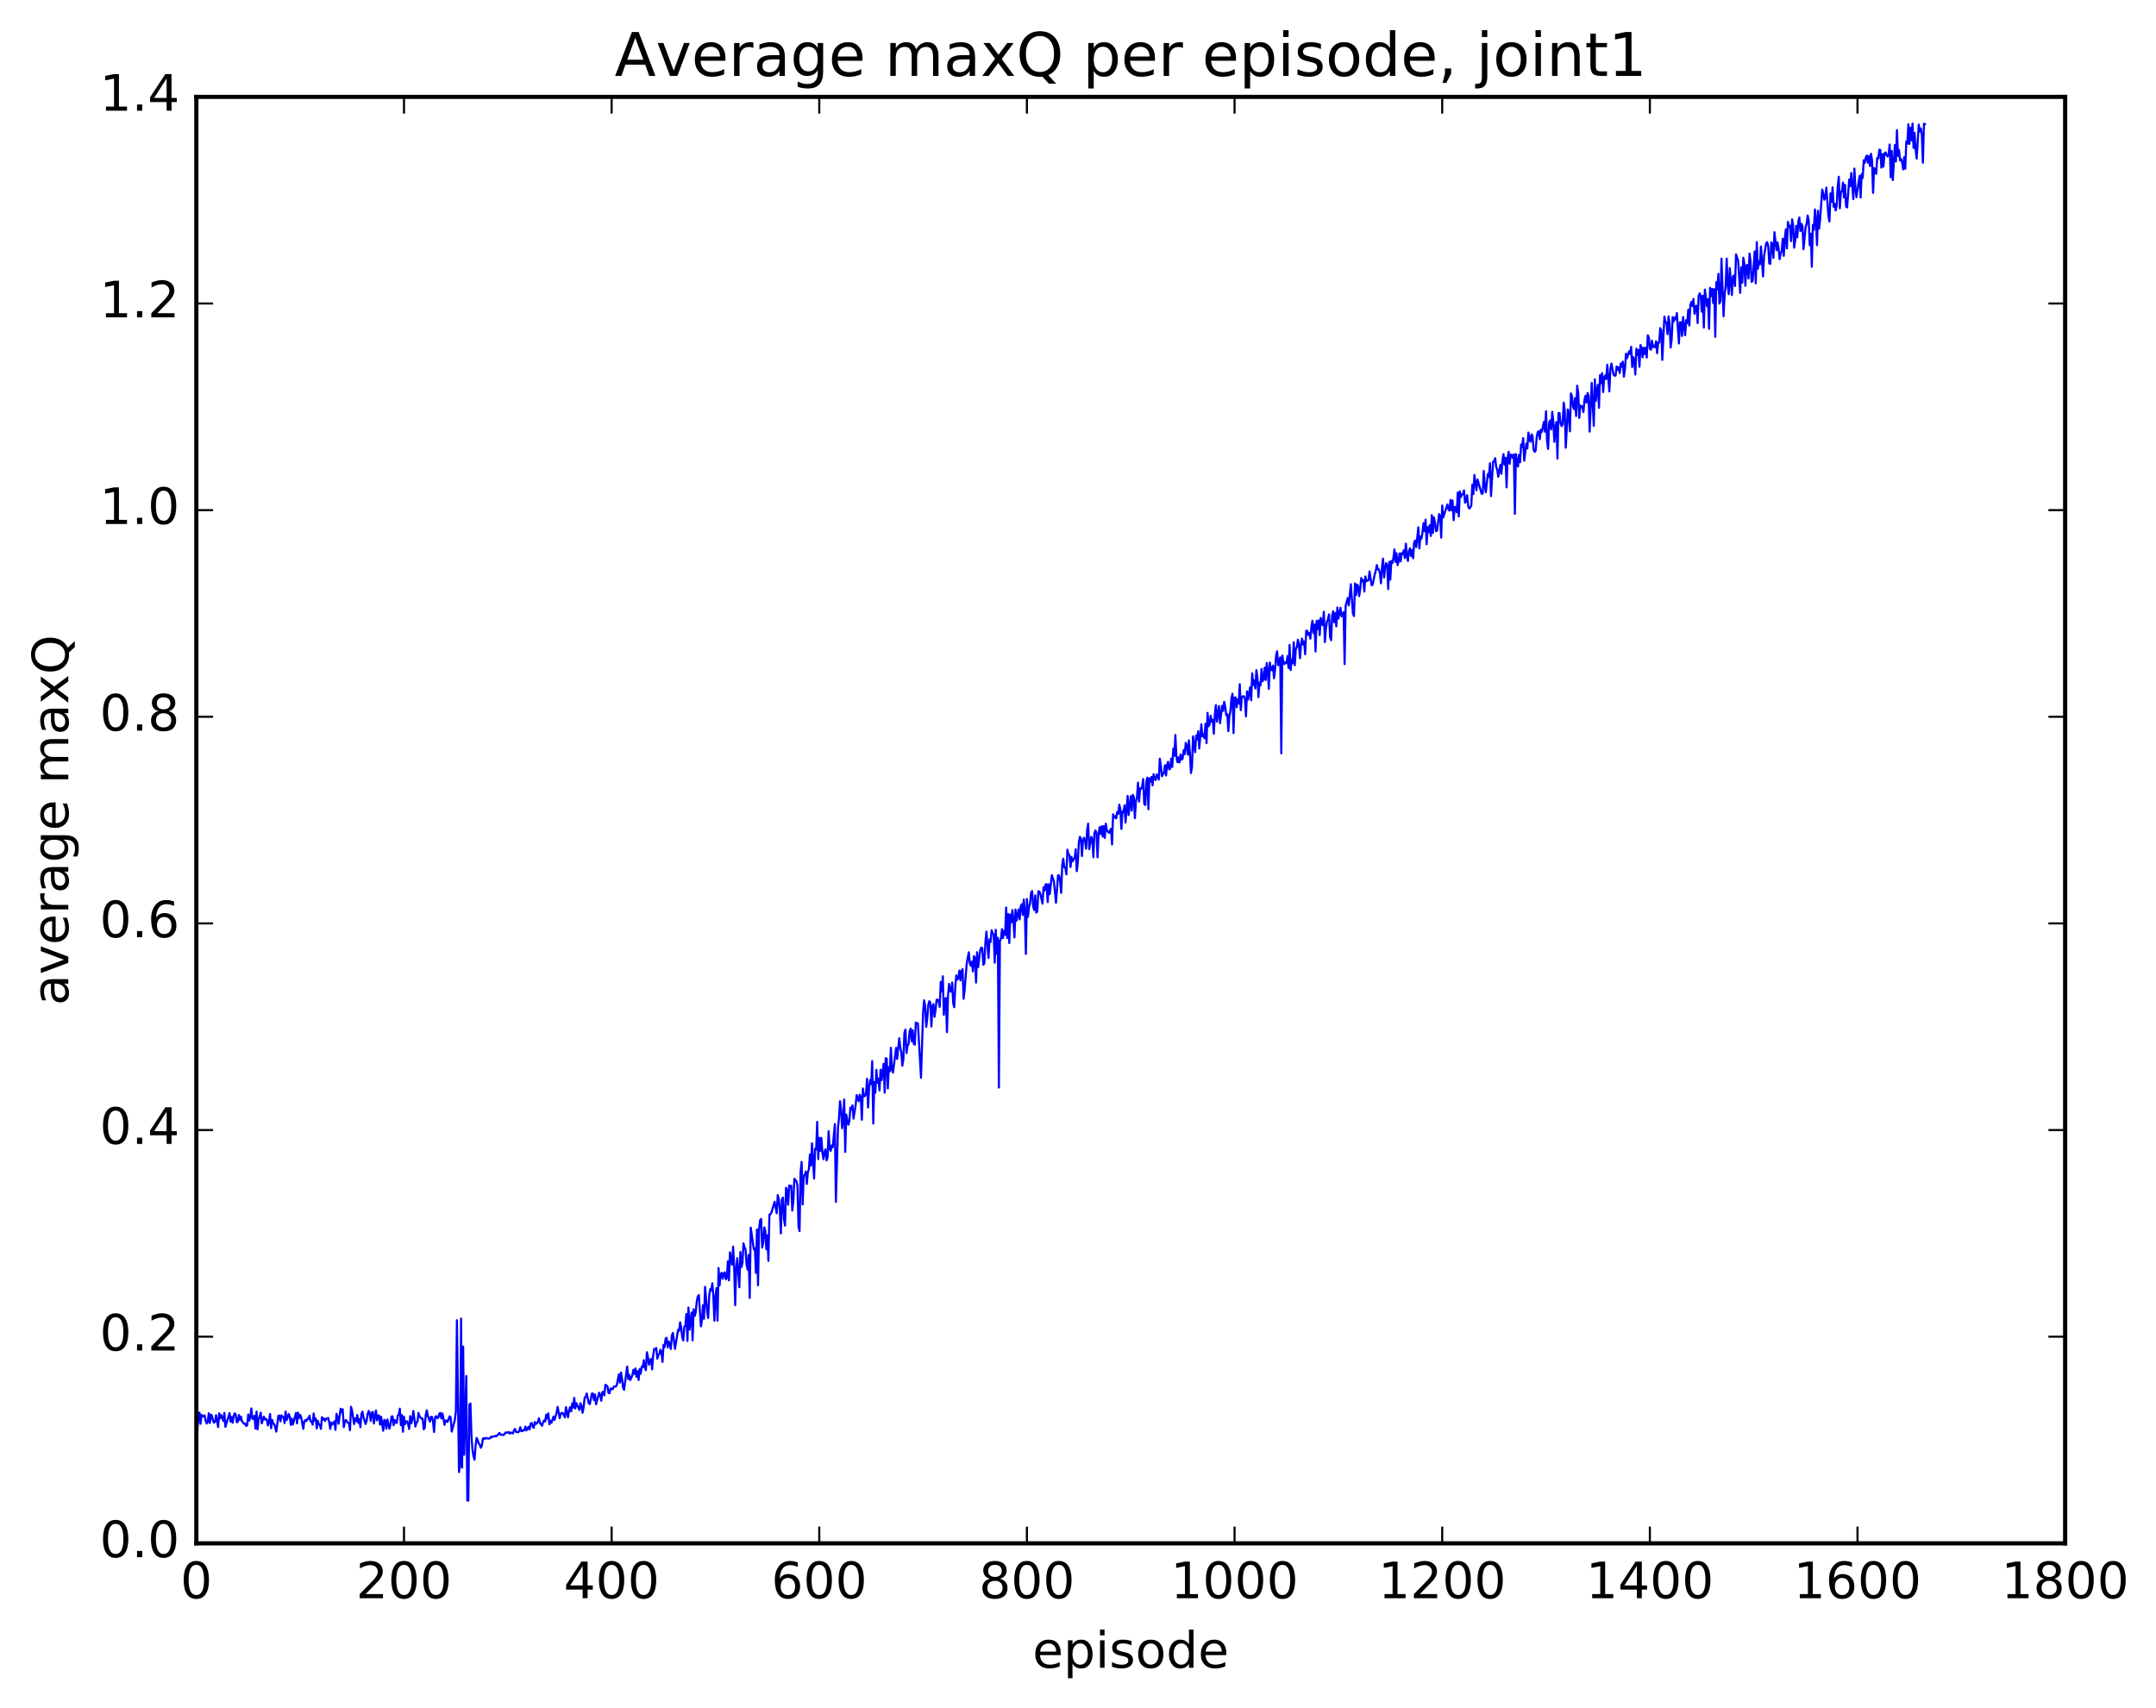 <?xml version="1.0" encoding="utf-8" standalone="no"?>
<!DOCTYPE svg PUBLIC "-//W3C//DTD SVG 1.1//EN"
  "http://www.w3.org/Graphics/SVG/1.1/DTD/svg11.dtd">
<!-- Created with matplotlib (http://matplotlib.org/) -->
<svg height="408pt" version="1.1" viewBox="0 0 515 408" width="515pt" xmlns="http://www.w3.org/2000/svg" xmlns:xlink="http://www.w3.org/1999/xlink">
 <defs>
  <style type="text/css">
*{stroke-linecap:butt;stroke-linejoin:round;stroke-miterlimit:100000;}
  </style>
 </defs>
 <g id="figure_1">
  <g id="patch_1">
   <path d="M 0 408.169 
L 515.768 408.169 
L 515.768 0 
L 0 0 
z
" style="fill:#ffffff;"/>
  </g>
  <g id="axes_1">
   <g id="patch_2">
    <path d="M 46.898 368.742 
L 493.298 368.742 
L 493.298 23.142 
L 46.898 23.142 
z
" style="fill:#ffffff;"/>
   </g>
   <g id="line2d_1">
    <path clip-path="url(#p6938fcf6ed)" d="M 47.145 341.759 
L 47.394 338.412 
L 47.642 337.496 
L 47.889 340.176 
L 48.138 338.025 
L 48.386 338.348 
L 48.633 338.44 
L 48.882 338.17 
L 49.13 339.473 
L 49.377 340.116 
L 49.626 339.68 
L 49.873 337.644 
L 50.121 339.998 
L 50.37 338.011 
L 50.617 338.221 
L 50.865 339.387 
L 51.114 339.926 
L 51.361 339.696 
L 51.609 338.126 
L 52.105 340.962 
L 52.353 337.693 
L 52.602 338.903 
L 52.849 338.116 
L 53.097 338.631 
L 53.346 339.521 
L 53.593 337.596 
L 53.842 340.908 
L 54.834 337.628 
L 55.081 339.667 
L 55.33 338.555 
L 55.578 339.926 
L 55.825 338.289 
L 56.074 337.676 
L 56.322 338.049 
L 56.569 339.814 
L 56.818 339.705 
L 57.066 338.084 
L 57.313 339.222 
L 57.562 338.45 
L 57.809 339.6 
L 58.306 340.186 
L 58.553 340.11 
L 58.801 340.695 
L 59.05 340.544 
L 59.297 337.968 
L 59.545 339.422 
L 59.794 338.49 
L 60.041 336.511 
L 60.289 338.981 
L 60.538 339.01 
L 60.785 338.281 
L 61.033 341.341 
L 61.282 337.242 
L 61.529 341.516 
L 61.778 339.017 
L 62.026 338.523 
L 62.273 337.521 
L 62.522 340.087 
L 63.017 338.462 
L 63.266 339.165 
L 63.514 338.997 
L 63.761 339.264 
L 64.01 340.57 
L 64.257 339.576 
L 64.505 337.849 
L 64.754 341.234 
L 65.001 339.253 
L 65.249 340.053 
L 65.498 340.317 
L 65.746 341.012 
L 65.993 342.048 
L 66.49 338.256 
L 66.737 338.204 
L 66.986 339.611 
L 67.234 338.185 
L 67.481 338.509 
L 67.73 338.579 
L 67.978 340.01 
L 68.225 337.233 
L 68.474 339.29 
L 68.969 337.839 
L 69.218 338.448 
L 69.466 340.458 
L 69.713 338.958 
L 69.962 340.338 
L 70.706 337.588 
L 70.954 340.078 
L 71.201 337.532 
L 71.45 338.808 
L 71.698 338.054 
L 71.945 338.625 
L 72.442 341.395 
L 72.689 339.607 
L 72.938 339.289 
L 73.186 339.557 
L 73.433 338.959 
L 73.681 339.02 
L 73.93 338.247 
L 74.177 339.601 
L 74.425 339.622 
L 74.674 340.388 
L 74.921 337.711 
L 75.169 339.434 
L 75.418 338.897 
L 75.665 341.299 
L 75.913 339.453 
L 76.162 340.277 
L 76.409 340.51 
L 76.657 341.404 
L 76.906 338.594 
L 77.153 339.206 
L 77.401 338.895 
L 77.65 339.517 
L 77.897 338.958 
L 78.145 338.957 
L 78.394 338.791 
L 78.641 339.833 
L 78.889 341.387 
L 79.138 339.868 
L 79.385 340.342 
L 79.633 340.052 
L 79.882 339.584 
L 80.129 341.633 
L 80.377 337.791 
L 80.626 338.545 
L 80.874 340.165 
L 81.37 336.581 
L 81.618 337.391 
L 81.865 336.707 
L 82.114 340.986 
L 82.362 339.827 
L 82.609 339.272 
L 83.106 339.94 
L 83.353 340.089 
L 83.602 341.7 
L 83.85 336.118 
L 84.097 337.076 
L 84.594 340.249 
L 84.841 338.926 
L 85.09 339.555 
L 85.338 338.083 
L 85.585 339.968 
L 85.834 339.053 
L 86.082 340.999 
L 86.329 337.856 
L 86.578 337.268 
L 86.826 338.646 
L 87.322 340.231 
L 87.57 339.514 
L 87.817 337.834 
L 88.066 337.104 
L 88.314 337.816 
L 88.561 339.494 
L 88.809 337.472 
L 89.058 337.36 
L 89.305 340.107 
L 89.802 337.006 
L 90.049 339.37 
L 90.297 338.189 
L 90.546 338.2 
L 90.793 340.38 
L 91.041 338.511 
L 91.537 341.837 
L 91.785 339.239 
L 92.034 339.449 
L 92.281 341.364 
L 92.529 339.147 
L 93.025 341.355 
L 93.273 340.312 
L 93.522 338.452 
L 93.769 338.401 
L 94.017 340.533 
L 94.266 339.276 
L 94.513 339.814 
L 94.761 340.012 
L 95.01 338.215 
L 95.257 337.953 
L 95.505 336.562 
L 95.754 340.513 
L 96.001 338.083 
L 96.249 342.084 
L 96.498 338.501 
L 96.746 340.291 
L 96.993 339.657 
L 97.242 339.569 
L 97.49 340.238 
L 97.737 341.42 
L 97.986 338.361 
L 98.234 340.075 
L 98.481 339.156 
L 98.73 337.111 
L 99.225 340.843 
L 99.474 339.868 
L 99.722 339.718 
L 99.969 337.592 
L 100.218 338.416 
L 100.713 338.978 
L 100.962 338.94 
L 101.21 341.504 
L 101.457 341.146 
L 101.706 338.04 
L 101.954 336.961 
L 102.201 338.326 
L 102.698 339.657 
L 102.945 338.491 
L 103.194 338.534 
L 103.442 339.774 
L 103.689 342.137 
L 103.938 338.569 
L 104.186 338.366 
L 104.433 338.823 
L 104.681 338.74 
L 104.93 337.786 
L 105.177 337.581 
L 105.425 338.91 
L 105.674 337.72 
L 105.921 338.81 
L 106.169 340.443 
L 106.418 339.463 
L 106.665 339.413 
L 106.913 339.738 
L 107.409 338.384 
L 107.657 338.716 
L 107.906 342.047 
L 108.65 339.235 
L 108.897 337.263 
L 109.145 315.438 
L 109.641 351.704 
L 109.889 349.989 
L 110.138 315.038 
L 110.385 350.665 
L 110.633 321.755 
L 110.882 347.586 
L 111.377 328.755 
L 111.626 358.496 
L 111.874 358.539 
L 112.121 335.619 
L 112.37 335.326 
L 112.618 343.164 
L 112.865 346.418 
L 113.114 347.996 
L 113.362 348.763 
L 113.609 345.302 
L 113.858 343.568 
L 114.106 344.085 
L 114.353 344.888 
L 114.602 345.197 
L 114.85 345.918 
L 115.097 345.42 
L 115.346 343.712 
L 115.594 343.619 
L 115.841 343.794 
L 116.09 343.543 
L 116.585 343.717 
L 117.082 343.643 
L 117.329 343.252 
L 117.578 343.352 
L 117.826 343.211 
L 118.073 343.214 
L 118.322 343.058 
L 118.57 343.161 
L 119.066 342.642 
L 119.314 342.373 
L 119.561 342.82 
L 120.058 342.762 
L 120.305 342.872 
L 120.802 342.22 
L 121.049 342.354 
L 121.546 342.151 
L 121.793 342.531 
L 122.041 342.275 
L 122.537 342.476 
L 122.785 341.704 
L 123.034 341.409 
L 123.281 342.127 
L 123.778 342.2 
L 124.025 341.932 
L 124.273 340.999 
L 124.522 341.923 
L 124.769 341.947 
L 125.017 341.66 
L 125.266 341.751 
L 125.513 340.835 
L 125.761 341.761 
L 126.257 340.909 
L 126.505 341.541 
L 126.754 340.157 
L 127.001 339.983 
L 127.249 340.792 
L 127.498 341.158 
L 127.746 339.756 
L 127.993 340.219 
L 128.242 340.101 
L 128.489 339.699 
L 128.738 338.861 
L 128.986 339.965 
L 129.482 340.663 
L 129.73 339.761 
L 129.977 339.377 
L 130.226 339.636 
L 130.474 338.016 
L 130.721 338.932 
L 130.97 337.68 
L 131.218 340.293 
L 131.465 339.469 
L 131.714 339.958 
L 132.209 338.46 
L 132.458 339.268 
L 132.953 337.559 
L 133.202 336.155 
L 133.697 338.844 
L 133.946 337.796 
L 134.194 337.565 
L 134.441 337.645 
L 134.938 338.656 
L 135.185 336.191 
L 135.681 338.645 
L 135.929 337.013 
L 136.178 336.208 
L 136.425 337.204 
L 136.673 335.324 
L 136.922 336.332 
L 137.169 333.987 
L 137.417 336.509 
L 137.666 335.248 
L 138.41 336.882 
L 138.657 335.277 
L 138.905 335.87 
L 139.154 337.544 
L 139.401 336.298 
L 139.649 333.968 
L 139.898 333.783 
L 140.145 332.934 
L 140.642 335.286 
L 140.889 335.47 
L 141.386 332.957 
L 141.633 332.948 
L 141.881 334.529 
L 142.13 333.186 
L 142.377 335.526 
L 143.121 332.753 
L 143.369 333.3 
L 143.618 334.673 
L 143.865 332.643 
L 144.113 332.54 
L 144.362 333.398 
L 144.609 330.849 
L 145.106 331.228 
L 145.353 332.824 
L 145.601 332.881 
L 145.85 331.729 
L 146.345 331.94 
L 146.594 331.338 
L 146.841 331.235 
L 147.089 331.321 
L 147.338 330.883 
L 147.833 328.376 
L 148.082 330.357 
L 148.329 327.901 
L 148.577 329.325 
L 148.826 331.508 
L 149.073 332.065 
L 149.817 326.502 
L 150.065 329.485 
L 150.314 328.487 
L 150.561 329.734 
L 151.058 328.557 
L 151.305 327.277 
L 151.554 328.27 
L 151.802 326.955 
L 152.049 328.987 
L 152.298 327.615 
L 152.546 329.726 
L 152.793 327.093 
L 153.042 328.211 
L 153.29 326.533 
L 153.537 326.652 
L 153.786 324.985 
L 154.034 326.758 
L 154.281 327.377 
L 154.53 323.084 
L 154.778 324.233 
L 155.025 326.068 
L 155.274 324.995 
L 155.522 324.663 
L 155.769 327.173 
L 156.018 323.917 
L 156.266 322.278 
L 156.513 322.436 
L 156.762 322.059 
L 157.01 324.622 
L 157.257 323.74 
L 157.506 323.486 
L 157.754 322.481 
L 158.001 323.05 
L 158.25 325.414 
L 158.498 321.323 
L 158.745 321.853 
L 158.994 319.814 
L 159.242 319.65 
L 159.489 321.935 
L 159.738 320.538 
L 159.986 321.123 
L 160.233 322.307 
L 160.482 319.122 
L 160.73 318.468 
L 161.226 322.282 
L 161.97 317.751 
L 162.218 317.981 
L 162.465 315.931 
L 162.714 317.205 
L 162.962 319.494 
L 163.209 320.284 
L 163.458 316.985 
L 163.706 316.803 
L 163.953 313.93 
L 164.202 320.391 
L 164.45 312.411 
L 164.697 317.673 
L 165.194 313.581 
L 165.441 320.244 
L 165.69 312.826 
L 165.938 314.429 
L 166.185 313.54 
L 166.434 310.966 
L 166.681 309.756 
L 166.929 309.428 
L 167.425 316.908 
L 167.673 315.448 
L 167.922 311.85 
L 168.169 315.095 
L 168.417 307.473 
L 168.913 313.383 
L 169.161 314.917 
L 169.41 309.569 
L 169.657 307.988 
L 169.905 308.281 
L 170.154 306.618 
L 170.401 309.762 
L 170.649 315.55 
L 170.898 309.868 
L 171.145 307.766 
L 171.393 315.53 
L 171.642 302.954 
L 171.889 307.102 
L 172.137 304.494 
L 172.386 304.109 
L 172.633 305.522 
L 172.881 304.282 
L 173.13 304 
L 173.377 305.668 
L 173.625 305.294 
L 173.874 301.343 
L 174.121 305.919 
L 174.369 299.213 
L 174.865 302.182 
L 175.113 297.851 
L 175.362 302.434 
L 175.609 311.842 
L 175.857 303.162 
L 176.106 300.621 
L 176.601 307.566 
L 176.85 299.132 
L 177.097 302.753 
L 177.345 301.793 
L 177.594 297.074 
L 177.841 298.028 
L 178.089 298.516 
L 178.338 302.181 
L 178.585 303.358 
L 178.833 299.822 
L 179.082 310.111 
L 179.329 293.31 
L 180.073 298.501 
L 180.321 298.239 
L 180.57 304.147 
L 180.817 293.748 
L 181.065 307.09 
L 181.314 293.771 
L 181.561 291.597 
L 181.81 291.226 
L 182.058 298.081 
L 182.305 296.875 
L 182.554 293.27 
L 182.802 294.014 
L 183.049 298.483 
L 183.298 295.157 
L 183.546 301.26 
L 183.793 290.201 
L 184.042 290.117 
L 184.29 289.618 
L 185.034 287.128 
L 185.53 289.875 
L 185.778 285.554 
L 186.025 286.508 
L 186.274 288.946 
L 186.522 294.693 
L 186.769 286.567 
L 187.018 286.13 
L 187.266 291.239 
L 187.513 292.84 
L 187.762 283.807 
L 188.01 284.46 
L 188.257 287.848 
L 188.506 283.228 
L 188.754 283.634 
L 189.001 283.304 
L 189.25 289.245 
L 189.498 287.151 
L 189.745 281.637 
L 190.242 282.232 
L 190.489 283.247 
L 190.738 293.062 
L 190.986 294.142 
L 191.233 280.056 
L 191.482 277.618 
L 191.73 287.761 
L 191.977 280.887 
L 192.226 280.755 
L 192.474 279.905 
L 192.721 282.871 
L 192.97 280.082 
L 193.218 279.384 
L 193.465 275.837 
L 193.714 278.487 
L 193.962 273.16 
L 194.458 281.565 
L 194.706 274.447 
L 194.953 274.653 
L 195.202 268.058 
L 195.45 276.942 
L 195.697 271.873 
L 195.946 274.966 
L 196.194 271.864 
L 196.441 275.294 
L 196.69 276.962 
L 196.938 275.339 
L 197.185 274.601 
L 197.434 277.252 
L 197.681 276.544 
L 197.929 270.268 
L 198.178 274.428 
L 198.425 274.975 
L 198.673 273.66 
L 198.922 274.104 
L 199.417 268.58 
L 199.666 287.156 
L 200.161 269.485 
L 200.41 267.182 
L 200.657 263.115 
L 200.905 265.008 
L 201.154 269.572 
L 201.401 267.106 
L 201.649 262.7 
L 201.898 275.221 
L 202.145 266.309 
L 202.642 268.73 
L 202.889 267.855 
L 203.137 264.634 
L 203.386 265.124 
L 203.633 264.087 
L 203.881 267.273 
L 204.377 264.143 
L 204.625 261.648 
L 205.121 263.104 
L 205.369 261.545 
L 205.618 262.169 
L 205.865 267.542 
L 206.113 260.068 
L 206.362 261.933 
L 206.609 261.87 
L 206.857 261.337 
L 207.106 257.744 
L 207.353 264.609 
L 207.601 259.937 
L 207.85 258.066 
L 208.097 259.017 
L 208.345 253.521 
L 208.594 268.451 
L 208.841 258.495 
L 209.089 261.085 
L 209.338 255.621 
L 209.585 258.696 
L 209.833 257.743 
L 210.082 260.525 
L 210.329 255.583 
L 210.577 258.094 
L 211.073 254.158 
L 211.321 261.069 
L 211.57 252.818 
L 211.817 252.964 
L 212.065 260.054 
L 212.314 254.984 
L 212.561 255.969 
L 212.81 250.342 
L 213.058 255.498 
L 213.305 256.277 
L 213.802 252.341 
L 214.049 250.362 
L 214.298 253.011 
L 214.793 248.057 
L 215.042 250.266 
L 215.29 251.401 
L 215.537 254.633 
L 215.786 253.076 
L 216.034 246.762 
L 216.281 245.999 
L 216.53 251.613 
L 216.778 249.867 
L 217.025 249.437 
L 217.274 246.493 
L 217.522 245.761 
L 217.769 248.781 
L 218.018 246.147 
L 218.266 249.366 
L 218.513 249.616 
L 218.762 244.313 
L 219.01 244.542 
L 219.257 244.503 
L 220.001 257.514 
L 220.498 241.87 
L 220.745 238.998 
L 220.994 240.366 
L 221.242 245.359 
L 221.489 243.384 
L 221.738 240.109 
L 221.986 239.213 
L 222.233 239.586 
L 222.482 245.27 
L 222.73 240.36 
L 222.977 239.914 
L 223.226 242.931 
L 223.474 241.311 
L 223.721 238.897 
L 223.97 238.825 
L 224.218 239.292 
L 224.465 240.577 
L 224.714 234.614 
L 224.962 236.886 
L 225.209 233.251 
L 225.458 242.459 
L 225.706 238.771 
L 225.953 238.453 
L 226.202 246.612 
L 226.45 237.859 
L 226.697 235.079 
L 226.946 236.862 
L 227.194 236.932 
L 227.441 234.755 
L 227.69 239.733 
L 227.938 240.647 
L 228.185 235.728 
L 228.434 233.048 
L 228.681 234.056 
L 228.929 233.666 
L 229.178 231.876 
L 229.425 234.251 
L 229.673 232.14 
L 229.922 231.533 
L 230.169 238.631 
L 230.417 236.517 
L 230.913 230.234 
L 231.41 227.52 
L 231.657 230.225 
L 231.905 230.734 
L 232.154 229.771 
L 232.401 232.088 
L 232.649 228.448 
L 232.898 228.857 
L 233.145 234.763 
L 233.393 227.509 
L 233.642 231.091 
L 234.137 227.085 
L 234.386 226.396 
L 234.633 226.502 
L 234.881 230.508 
L 235.13 230.166 
L 235.377 225.254 
L 235.625 222.575 
L 236.121 228.881 
L 236.369 224.437 
L 236.618 225.078 
L 236.865 222.257 
L 237.113 222.966 
L 237.362 223.309 
L 237.609 230.006 
L 237.857 222.156 
L 238.106 227.892 
L 238.353 224.06 
L 238.601 259.843 
L 238.85 224.713 
L 239.097 224.322 
L 239.345 222 
L 239.594 224.112 
L 239.841 222.404 
L 240.089 223.356 
L 240.338 216.841 
L 240.585 224.117 
L 240.833 218.381 
L 241.082 225.313 
L 241.329 218.512 
L 241.577 220.414 
L 241.826 217.446 
L 242.073 219.844 
L 242.321 223.982 
L 242.57 217.296 
L 242.817 219.973 
L 243.314 217.283 
L 243.561 219.669 
L 243.81 216.592 
L 244.058 216.026 
L 244.305 218.591 
L 244.554 214.926 
L 244.802 217.867 
L 245.049 227.91 
L 245.298 214.801 
L 245.546 219.059 
L 245.793 216.668 
L 246.042 215.925 
L 246.29 213.33 
L 246.537 212.884 
L 246.786 216.576 
L 247.034 217.423 
L 247.281 213.932 
L 247.53 218.053 
L 247.778 217.788 
L 248.025 212.954 
L 248.274 212.986 
L 248.522 213.653 
L 249.018 215.905 
L 249.266 211.99 
L 249.513 212.805 
L 249.762 211.318 
L 250.01 211.264 
L 250.257 215.536 
L 250.506 211.276 
L 250.754 213.645 
L 251.25 209.102 
L 251.745 210.56 
L 252.242 215.694 
L 252.738 209.103 
L 252.986 209.186 
L 253.233 210.606 
L 253.482 213.34 
L 253.73 206.741 
L 253.977 205.151 
L 254.226 207.165 
L 254.474 207.345 
L 254.721 208.923 
L 254.97 203.01 
L 255.218 204.191 
L 255.465 204.295 
L 255.714 207.15 
L 255.962 204.77 
L 256.209 205.807 
L 256.457 205.241 
L 256.705 204.997 
L 256.954 202.915 
L 257.202 208.14 
L 257.45 206.228 
L 257.697 201.353 
L 257.945 199.945 
L 258.193 200.284 
L 258.442 204.525 
L 258.69 200.801 
L 258.938 200.154 
L 259.185 200.841 
L 259.433 202.773 
L 259.682 198.357 
L 259.93 196.795 
L 260.178 202.892 
L 260.673 199.969 
L 260.921 200.518 
L 261.17 204.818 
L 261.418 199.068 
L 261.666 198.419 
L 261.913 198.943 
L 262.161 204.842 
L 262.409 199.437 
L 262.658 197.662 
L 262.906 199.258 
L 263.154 197.407 
L 263.401 199.871 
L 263.649 197.36 
L 263.897 200.221 
L 264.146 196.806 
L 264.394 198.391 
L 264.889 199.012 
L 265.385 198.014 
L 265.634 201.763 
L 265.882 194.551 
L 266.13 195.364 
L 266.377 195.009 
L 266.625 195.542 
L 266.873 193.978 
L 267.122 194.48 
L 267.37 192.26 
L 267.618 193.355 
L 267.865 198.053 
L 268.113 193.872 
L 268.361 194.08 
L 268.61 192.436 
L 268.858 196.542 
L 269.353 190.162 
L 269.601 194.741 
L 270.098 190.237 
L 270.346 193.664 
L 270.594 189.906 
L 270.841 190.434 
L 271.089 195.469 
L 271.337 191.417 
L 271.586 190.512 
L 271.834 186.998 
L 272.082 191.53 
L 272.329 188.358 
L 272.577 188.534 
L 272.825 187.907 
L 273.074 186.132 
L 273.322 192.07 
L 273.57 192.354 
L 273.817 186.739 
L 274.065 185.777 
L 274.313 193.35 
L 274.562 185.976 
L 274.81 186.762 
L 275.058 185.611 
L 275.305 187.659 
L 275.553 184.978 
L 275.801 186.03 
L 276.05 186.368 
L 276.298 185.024 
L 276.546 185.311 
L 276.793 186.264 
L 277.041 181.274 
L 277.289 182.956 
L 277.538 185.464 
L 278.034 184.557 
L 278.281 182.839 
L 278.529 185.282 
L 278.777 182.771 
L 279.026 182.01 
L 279.274 183.822 
L 279.522 183.655 
L 279.769 181.234 
L 280.017 183.24 
L 280.265 178.862 
L 280.514 180.598 
L 280.762 175.614 
L 281.01 180.688 
L 281.257 182.113 
L 281.505 180.976 
L 281.753 182.157 
L 282.002 180.257 
L 282.25 181.514 
L 282.498 181.244 
L 282.745 179.207 
L 282.993 180.196 
L 283.241 177.486 
L 283.49 178.142 
L 283.738 180.284 
L 283.986 176.902 
L 284.233 179.865 
L 284.481 184.708 
L 284.729 183.249 
L 284.978 175.929 
L 285.474 179.732 
L 285.721 175.757 
L 285.969 176.669 
L 286.217 174.714 
L 286.466 178.836 
L 286.962 173.057 
L 287.209 175.938 
L 287.457 175.432 
L 287.705 176.376 
L 287.954 172.934 
L 288.202 177.565 
L 288.45 170.324 
L 288.697 173.521 
L 288.945 173.067 
L 289.193 171.022 
L 289.442 172.393 
L 289.69 171.977 
L 289.938 175.328 
L 290.185 170.692 
L 290.433 168.463 
L 290.682 172.418 
L 291.178 168.704 
L 291.425 172.795 
L 291.921 168.629 
L 292.17 169.849 
L 292.418 167.681 
L 292.666 168.834 
L 292.913 170.889 
L 293.161 170.625 
L 293.409 174.675 
L 293.658 171.135 
L 293.906 169.882 
L 294.154 166.788 
L 294.401 165.754 
L 294.649 175.171 
L 294.897 166.658 
L 295.146 166.635 
L 295.394 168.986 
L 295.642 167.106 
L 295.889 168.104 
L 296.137 163.467 
L 296.385 169.664 
L 296.634 166.581 
L 296.882 166.341 
L 297.13 166.372 
L 297.377 167.013 
L 297.625 171.155 
L 297.873 165.183 
L 298.122 167.168 
L 298.618 164.216 
L 298.865 167.317 
L 299.113 160.874 
L 299.361 163.649 
L 299.61 162.549 
L 299.858 164.484 
L 300.106 160.12 
L 300.353 161.814 
L 300.601 166.558 
L 300.849 163.133 
L 301.098 163.756 
L 301.346 159.835 
L 301.594 162.773 
L 301.841 162.268 
L 302.089 159.519 
L 302.337 162.478 
L 302.586 158.409 
L 302.834 160.111 
L 303.082 164.592 
L 303.329 158.292 
L 303.577 159.964 
L 303.825 160.158 
L 304.074 159.053 
L 304.322 162.05 
L 304.57 160.067 
L 304.817 156.681 
L 305.065 155.606 
L 305.313 158.94 
L 305.81 157.074 
L 306.058 179.992 
L 306.305 156.63 
L 306.553 158.174 
L 306.801 158.682 
L 307.05 158.235 
L 307.298 158.445 
L 307.546 156.779 
L 307.793 159.617 
L 308.041 154.099 
L 308.289 160.103 
L 308.538 157.567 
L 308.786 158.478 
L 309.034 153.435 
L 309.281 158.939 
L 309.529 155.039 
L 309.777 154.613 
L 310.026 152.85 
L 310.274 153.961 
L 310.522 157.268 
L 310.769 154.042 
L 311.017 152.58 
L 311.265 153.978 
L 311.514 153.249 
L 311.762 156.326 
L 312.01 150.734 
L 312.257 150.697 
L 312.505 151.713 
L 312.753 151.21 
L 313.002 152.601 
L 313.25 149.811 
L 313.498 148.317 
L 313.745 151.26 
L 313.993 149.227 
L 314.241 155.656 
L 314.49 148.358 
L 314.738 150.279 
L 314.986 148.228 
L 315.233 151.744 
L 315.481 147.627 
L 315.729 148.987 
L 315.978 149.399 
L 316.226 146.16 
L 316.474 153.401 
L 316.721 150.167 
L 316.969 148.498 
L 317.217 147.936 
L 317.466 146.772 
L 317.714 152.234 
L 317.962 152.96 
L 318.209 147.053 
L 318.457 146.031 
L 318.705 148.682 
L 318.954 146.472 
L 319.202 149.659 
L 319.45 145.143 
L 319.697 147.818 
L 320.193 145.206 
L 320.442 147.266 
L 320.69 147.082 
L 320.938 146.224 
L 321.185 158.66 
L 321.433 144.719 
L 321.93 142.896 
L 322.178 144.66 
L 322.673 139.578 
L 323.17 146.576 
L 323.418 147.195 
L 323.666 139.401 
L 323.913 142.179 
L 324.161 139.691 
L 324.409 139.991 
L 324.658 142.428 
L 324.906 140.808 
L 325.154 138.115 
L 325.401 138.879 
L 325.649 138.584 
L 325.897 141.343 
L 326.146 137.722 
L 326.394 138.865 
L 326.889 138.64 
L 327.137 136.53 
L 327.634 139.845 
L 327.882 139.701 
L 328.377 137.239 
L 328.625 136.437 
L 328.873 135.014 
L 329.122 136.005 
L 329.37 136.044 
L 329.618 136.964 
L 329.865 139.37 
L 330.113 135.564 
L 330.361 133.469 
L 330.61 137.987 
L 330.858 135.573 
L 331.106 134.547 
L 331.353 135.117 
L 331.601 140.74 
L 331.849 134.234 
L 332.098 138.483 
L 332.346 134.041 
L 332.594 134.532 
L 332.841 133.303 
L 333.089 131.272 
L 333.337 134.276 
L 333.586 132.175 
L 333.834 135.013 
L 334.082 134.096 
L 334.329 132.226 
L 334.577 134.115 
L 334.825 132.154 
L 335.074 132.37 
L 335.322 131.472 
L 335.57 133.319 
L 335.817 129.893 
L 336.065 132.848 
L 336.313 134.021 
L 336.562 131.564 
L 336.81 130.993 
L 337.058 132.849 
L 337.305 131.425 
L 337.553 133.372 
L 337.801 129.605 
L 338.05 129.131 
L 338.298 130.718 
L 338.793 125.986 
L 339.041 131.031 
L 339.289 128.162 
L 339.538 128.718 
L 339.786 127.319 
L 340.034 124.999 
L 340.281 126.902 
L 340.529 124.151 
L 340.777 130.036 
L 341.026 125.959 
L 341.274 127.139 
L 341.522 125.479 
L 341.769 128.062 
L 342.017 123.068 
L 342.265 127.337 
L 342.514 123.598 
L 342.762 124.834 
L 343.01 126.908 
L 343.257 126.815 
L 343.753 122.835 
L 344.002 123.263 
L 344.25 128.466 
L 344.498 120.766 
L 344.745 123.633 
L 345.738 120.53 
L 345.986 121.66 
L 346.233 122.004 
L 346.481 119.437 
L 346.729 121.9 
L 346.978 119.577 
L 347.226 124.289 
L 347.474 121.14 
L 347.721 121.114 
L 347.969 122.39 
L 348.217 117.676 
L 348.466 123.398 
L 348.714 117.401 
L 348.962 118.761 
L 349.209 118.114 
L 349.457 118.114 
L 349.705 117.164 
L 349.954 120.107 
L 350.202 119.727 
L 350.45 118.315 
L 350.697 120.903 
L 350.945 121.5 
L 351.193 121.273 
L 351.442 120.837 
L 351.69 115.826 
L 351.938 118.037 
L 352.185 113.479 
L 352.682 117.145 
L 352.93 114.572 
L 353.921 117.989 
L 354.17 117.859 
L 354.418 112.522 
L 354.666 115.873 
L 354.913 117.598 
L 355.409 113.227 
L 355.658 113.963 
L 355.906 110.688 
L 356.154 118.533 
L 356.649 110.334 
L 356.897 110.231 
L 357.146 109.462 
L 357.394 111.613 
L 357.642 112.172 
L 357.889 113.919 
L 358.385 111.084 
L 358.634 113.199 
L 358.882 110.059 
L 359.13 108.504 
L 359.377 111.036 
L 359.625 109.373 
L 359.873 116.443 
L 360.122 109.522 
L 360.37 107.944 
L 360.618 110.796 
L 360.865 108.64 
L 361.113 108.698 
L 361.361 109.403 
L 361.61 108.59 
L 361.858 122.754 
L 362.106 108.495 
L 362.353 110.434 
L 362.601 111.477 
L 362.849 108.655 
L 363.098 110.457 
L 363.346 106.192 
L 363.594 106.81 
L 363.841 104.683 
L 364.089 110.084 
L 364.586 105.971 
L 364.834 107.158 
L 365.082 103.34 
L 365.329 104.976 
L 365.577 105.526 
L 365.825 103.783 
L 366.074 104.129 
L 366.322 107.438 
L 366.57 107.955 
L 366.817 107.642 
L 367.065 104.507 
L 367.313 103.213 
L 367.562 103.05 
L 367.81 104.947 
L 368.058 102.669 
L 368.305 103.186 
L 368.801 100.8 
L 369.05 103.147 
L 369.298 98.261 
L 369.546 105.359 
L 369.793 107.258 
L 370.041 100.969 
L 370.289 100.466 
L 370.538 102.586 
L 370.786 98.404 
L 371.034 100.713 
L 371.281 105.577 
L 371.529 101.98 
L 371.777 100.838 
L 372.026 109.569 
L 372.274 98.686 
L 372.522 98.685 
L 372.769 101.078 
L 373.017 101.813 
L 373.265 101.374 
L 373.514 96.185 
L 373.762 97.919 
L 374.01 106.974 
L 374.505 97.812 
L 374.753 98.756 
L 375.002 103.063 
L 375.25 93.995 
L 375.498 94.658 
L 375.745 97.152 
L 375.993 97.765 
L 376.241 95.115 
L 376.49 99.393 
L 376.738 92.159 
L 376.986 93.858 
L 377.233 99.854 
L 377.481 96.872 
L 377.729 97.305 
L 377.978 97.084 
L 378.226 98.483 
L 378.474 95.575 
L 378.721 94.587 
L 378.969 96.209 
L 379.217 93.893 
L 379.466 94.606 
L 379.714 103.117 
L 380.209 91.488 
L 380.705 101.728 
L 380.954 90.623 
L 381.202 95.81 
L 381.45 93.18 
L 381.697 91.943 
L 381.945 97.446 
L 382.193 89.641 
L 382.442 91.56 
L 382.69 89.154 
L 382.938 93.666 
L 383.185 90.235 
L 383.433 89.689 
L 383.682 90.561 
L 383.93 87.139 
L 384.425 93.522 
L 384.673 88.113 
L 384.921 86.85 
L 385.418 89.483 
L 385.666 89.772 
L 385.913 89.727 
L 386.161 87.556 
L 386.409 88.361 
L 386.658 87.746 
L 386.906 89.119 
L 387.154 86.832 
L 387.401 87.663 
L 387.649 86.409 
L 387.897 90.017 
L 388.146 88.28 
L 388.394 84.505 
L 388.642 85.589 
L 389.137 83.946 
L 389.385 84.567 
L 389.634 82.872 
L 389.882 87.699 
L 390.13 85.299 
L 390.377 86.02 
L 390.625 89.48 
L 390.873 83.303 
L 391.122 84.814 
L 391.37 83.6 
L 391.618 87.626 
L 391.865 82.445 
L 392.113 83.018 
L 392.361 85.36 
L 392.61 83.091 
L 392.858 84.604 
L 393.106 83.072 
L 393.353 85.443 
L 393.601 80.105 
L 393.849 80.604 
L 394.098 83.309 
L 394.346 83.563 
L 394.594 81.404 
L 394.841 82.961 
L 395.089 82.614 
L 395.337 82.953 
L 395.586 81.54 
L 395.834 84.385 
L 396.082 81.858 
L 396.329 81.839 
L 396.577 78.394 
L 396.825 78.848 
L 397.074 85.992 
L 397.57 75.654 
L 397.817 77.011 
L 398.065 77.015 
L 398.313 79.826 
L 398.562 75.602 
L 398.81 77.382 
L 399.058 83.039 
L 399.305 81.157 
L 399.553 75.761 
L 399.801 76.798 
L 400.05 75.885 
L 400.298 76.296 
L 400.546 74.796 
L 401.041 82.066 
L 401.289 76.99 
L 401.538 76.999 
L 401.786 80.263 
L 402.034 75.747 
L 402.529 80.109 
L 402.777 76.502 
L 403.026 77.214 
L 403.274 74.008 
L 403.522 77.793 
L 403.769 72.937 
L 404.017 72.134 
L 404.265 73.127 
L 404.514 71.419 
L 404.762 74.974 
L 405.01 73.188 
L 405.257 73.049 
L 405.505 77.183 
L 405.753 70.667 
L 406.002 70.093 
L 406.25 70.7 
L 406.498 74.467 
L 406.745 70.656 
L 406.993 78.267 
L 407.241 69.208 
L 407.738 73.145 
L 407.986 71.465 
L 408.233 78.573 
L 408.481 68.778 
L 408.729 70.733 
L 408.978 69.029 
L 409.226 72.396 
L 409.474 69.082 
L 409.721 80.478 
L 409.969 67.421 
L 410.217 69.156 
L 410.466 65.438 
L 410.714 72.534 
L 410.962 71.898 
L 411.209 61.79 
L 411.705 75.578 
L 411.954 70.474 
L 412.202 68.262 
L 412.45 61.772 
L 412.697 68.214 
L 412.945 70.281 
L 413.193 64.086 
L 413.69 70.495 
L 413.938 66.076 
L 414.185 65.816 
L 414.433 68.343 
L 414.682 60.764 
L 415.178 62.27 
L 415.673 69.975 
L 415.921 63.861 
L 416.17 67.535 
L 416.418 61.565 
L 416.666 62.887 
L 416.913 68.279 
L 417.161 63.389 
L 417.409 63.305 
L 417.658 66.541 
L 417.906 60.581 
L 418.154 62.407 
L 418.401 67.35 
L 418.649 67.102 
L 419.146 60.074 
L 419.394 67.693 
L 419.642 57.844 
L 419.889 64.203 
L 420.137 62.492 
L 420.385 63.155 
L 420.634 58.887 
L 421.13 66.047 
L 421.377 61.18 
L 421.873 58.166 
L 422.122 57.863 
L 422.37 58.761 
L 422.618 62.943 
L 422.865 63.041 
L 423.113 57.893 
L 423.361 58.502 
L 423.61 61.621 
L 423.858 55.47 
L 424.353 59.789 
L 424.601 57.942 
L 424.849 59.35 
L 425.098 61.922 
L 425.346 60.641 
L 425.594 59.952 
L 425.841 57.054 
L 426.089 61.12 
L 426.337 56.974 
L 426.586 54.785 
L 426.834 59.357 
L 427.082 53.022 
L 427.329 54.136 
L 427.577 53.928 
L 427.825 57.61 
L 428.074 52.417 
L 428.322 53.789 
L 428.57 59.177 
L 428.817 57.463 
L 429.065 53.976 
L 429.313 56.688 
L 429.562 52.877 
L 429.81 51.973 
L 430.058 55.211 
L 430.305 53.468 
L 430.553 54.051 
L 430.801 59.534 
L 431.298 54.296 
L 431.546 53.492 
L 431.793 51.488 
L 432.041 52.722 
L 432.289 58.572 
L 432.538 55.845 
L 432.786 63.735 
L 433.034 53.749 
L 433.281 54.925 
L 433.529 50.039 
L 433.777 52.532 
L 434.026 58.578 
L 434.274 50.355 
L 434.522 54.641 
L 434.769 52.497 
L 435.265 45.276 
L 435.514 46.181 
L 435.762 47.725 
L 436.01 47.224 
L 436.257 44.827 
L 436.753 51.627 
L 437.002 52.924 
L 437.25 46.205 
L 437.498 48.197 
L 437.745 44.757 
L 437.993 49.417 
L 438.241 48.657 
L 438.49 50.294 
L 438.738 48.979 
L 438.986 44.424 
L 439.233 42.226 
L 439.481 49.772 
L 439.729 45.861 
L 439.978 45.741 
L 440.226 43.611 
L 440.474 47.201 
L 440.721 44.158 
L 440.969 49.353 
L 441.217 49.561 
L 441.714 42.904 
L 441.962 44.472 
L 442.209 41.335 
L 442.705 47.589 
L 442.954 40.272 
L 443.202 44.917 
L 443.45 47.108 
L 443.945 43.605 
L 444.193 42.04 
L 444.442 47.206 
L 444.69 41.607 
L 444.938 42.522 
L 445.185 38.28 
L 445.433 38.931 
L 445.682 37.668 
L 445.93 37.154 
L 446.178 38.864 
L 446.425 37.34 
L 446.673 39.655 
L 446.921 36.749 
L 447.17 38.249 
L 447.418 46.09 
L 447.666 40.135 
L 447.913 40.528 
L 448.161 41.529 
L 448.409 37.72 
L 448.658 37.862 
L 448.906 35.764 
L 449.154 35.836 
L 449.401 40.052 
L 449.649 36.819 
L 449.897 39.815 
L 450.146 36.626 
L 450.394 36.395 
L 450.642 37.057 
L 450.889 37.386 
L 451.137 36.787 
L 451.385 34.514 
L 451.634 42.34 
L 451.882 36.07 
L 452.13 43.023 
L 452.625 34.645 
L 452.873 38.579 
L 453.122 31.105 
L 453.37 37.262 
L 453.618 35.83 
L 453.865 38.355 
L 454.113 37.966 
L 454.361 38.819 
L 454.61 40.465 
L 454.858 37.527 
L 455.106 40.313 
L 455.353 33.799 
L 455.601 34.364 
L 455.849 29.686 
L 456.098 34.369 
L 456.346 30.504 
L 456.594 33.519 
L 456.841 29.53 
L 457.089 35.345 
L 457.337 31.732 
L 457.586 35.798 
L 457.834 37.9 
L 458.329 29.771 
L 458.577 31.438 
L 458.825 30.699 
L 459.074 32.322 
L 459.322 38.87 
L 459.57 29.569 
L 459.817 29.669 
L 459.817 29.669 
" style="fill:none;stroke:#0000ff;stroke-linecap:square;stroke-width:0.5;"/>
   </g>
   <g id="patch_3">
    <path d="M 46.898 368.742 
L 493.298 368.742 
" style="fill:none;stroke:#000000;stroke-linecap:square;stroke-linejoin:miter;"/>
   </g>
   <g id="patch_4">
    <path d="M 46.898 23.142 
L 493.298 23.142 
" style="fill:none;stroke:#000000;stroke-linecap:square;stroke-linejoin:miter;"/>
   </g>
   <g id="patch_5">
    <path d="M 493.298 368.742 
L 493.298 23.142 
" style="fill:none;stroke:#000000;stroke-linecap:square;stroke-linejoin:miter;"/>
   </g>
   <g id="patch_6">
    <path d="M 46.898 368.742 
L 46.898 23.142 
" style="fill:none;stroke:#000000;stroke-linecap:square;stroke-linejoin:miter;"/>
   </g>
   <g id="matplotlib.axis_1">
    <g id="xtick_1">
     <g id="line2d_2">
      <defs>
       <path d="M 0 0 
L 0 -4 
" id="ma9ec39d096" style="stroke:#000000;stroke-width:0.5;"/>
      </defs>
      <g>
       <use style="stroke:#000000;stroke-width:0.5;" x="46.898" xlink:href="#ma9ec39d096" y="368.742"/>
      </g>
     </g>
     <g id="line2d_3">
      <defs>
       <path d="M 0 0 
L 0 4 
" id="m4f6675fa88" style="stroke:#000000;stroke-width:0.5;"/>
      </defs>
      <g>
       <use style="stroke:#000000;stroke-width:0.5;" x="46.898" xlink:href="#m4f6675fa88" y="23.142"/>
      </g>
     </g>
     <g id="text_1">
      <!-- 0 -->
      <defs>
       <path d="M 31.781 66.406 
Q 24.172 66.406 20.328 58.906 
Q 16.5 51.422 16.5 36.375 
Q 16.5 21.391 20.328 13.891 
Q 24.172 6.391 31.781 6.391 
Q 39.453 6.391 43.281 13.891 
Q 47.125 21.391 47.125 36.375 
Q 47.125 51.422 43.281 58.906 
Q 39.453 66.406 31.781 66.406 
M 31.781 74.219 
Q 44.047 74.219 50.516 64.516 
Q 56.984 54.828 56.984 36.375 
Q 56.984 17.969 50.516 8.266 
Q 44.047 -1.422 31.781 -1.422 
Q 19.531 -1.422 13.062 8.266 
Q 6.594 17.969 6.594 36.375 
Q 6.594 54.828 13.062 64.516 
Q 19.531 74.219 31.781 74.219 
" id="BitstreamVeraSans-Roman-30"/>
      </defs>
      <g transform="translate(43.08 381.86)scale(0.12 -0.12)">
       <use xlink:href="#BitstreamVeraSans-Roman-30"/>
      </g>
     </g>
    </g>
    <g id="xtick_2">
     <g id="line2d_4">
      <g>
       <use style="stroke:#000000;stroke-width:0.5;" x="96.498" xlink:href="#ma9ec39d096" y="368.742"/>
      </g>
     </g>
     <g id="line2d_5">
      <g>
       <use style="stroke:#000000;stroke-width:0.5;" x="96.498" xlink:href="#m4f6675fa88" y="23.142"/>
      </g>
     </g>
     <g id="text_2">
      <!-- 200 -->
      <defs>
       <path d="M 19.188 8.297 
L 53.609 8.297 
L 53.609 0 
L 7.328 0 
L 7.328 8.297 
Q 12.938 14.109 22.625 23.891 
Q 32.328 33.688 34.812 36.531 
Q 39.547 41.844 41.422 45.531 
Q 43.312 49.219 43.312 52.781 
Q 43.312 58.594 39.234 62.25 
Q 35.156 65.922 28.609 65.922 
Q 23.969 65.922 18.812 64.312 
Q 13.672 62.703 7.812 59.422 
L 7.812 69.391 
Q 13.766 71.781 18.938 73 
Q 24.125 74.219 28.422 74.219 
Q 39.75 74.219 46.484 68.547 
Q 53.219 62.891 53.219 53.422 
Q 53.219 48.922 51.531 44.891 
Q 49.859 40.875 45.406 35.406 
Q 44.188 33.984 37.641 27.219 
Q 31.109 20.453 19.188 8.297 
" id="BitstreamVeraSans-Roman-32"/>
      </defs>
      <g transform="translate(85.045 381.86)scale(0.12 -0.12)">
       <use xlink:href="#BitstreamVeraSans-Roman-32"/>
       <use x="63.623" xlink:href="#BitstreamVeraSans-Roman-30"/>
       <use x="127.246" xlink:href="#BitstreamVeraSans-Roman-30"/>
      </g>
     </g>
    </g>
    <g id="xtick_3">
     <g id="line2d_6">
      <g>
       <use style="stroke:#000000;stroke-width:0.5;" x="146.097" xlink:href="#ma9ec39d096" y="368.742"/>
      </g>
     </g>
     <g id="line2d_7">
      <g>
       <use style="stroke:#000000;stroke-width:0.5;" x="146.097" xlink:href="#m4f6675fa88" y="23.142"/>
      </g>
     </g>
     <g id="text_3">
      <!-- 400 -->
      <defs>
       <path d="M 37.797 64.312 
L 12.891 25.391 
L 37.797 25.391 
z
M 35.203 72.906 
L 47.609 72.906 
L 47.609 25.391 
L 58.016 25.391 
L 58.016 17.188 
L 47.609 17.188 
L 47.609 0 
L 37.797 0 
L 37.797 17.188 
L 4.891 17.188 
L 4.891 26.703 
z
" id="BitstreamVeraSans-Roman-34"/>
      </defs>
      <g transform="translate(134.645 381.86)scale(0.12 -0.12)">
       <use xlink:href="#BitstreamVeraSans-Roman-34"/>
       <use x="63.623" xlink:href="#BitstreamVeraSans-Roman-30"/>
       <use x="127.246" xlink:href="#BitstreamVeraSans-Roman-30"/>
      </g>
     </g>
    </g>
    <g id="xtick_4">
     <g id="line2d_8">
      <g>
       <use style="stroke:#000000;stroke-width:0.5;" x="195.697" xlink:href="#ma9ec39d096" y="368.742"/>
      </g>
     </g>
     <g id="line2d_9">
      <g>
       <use style="stroke:#000000;stroke-width:0.5;" x="195.697" xlink:href="#m4f6675fa88" y="23.142"/>
      </g>
     </g>
     <g id="text_4">
      <!-- 600 -->
      <defs>
       <path d="M 33.016 40.375 
Q 26.375 40.375 22.484 35.828 
Q 18.609 31.297 18.609 23.391 
Q 18.609 15.531 22.484 10.953 
Q 26.375 6.391 33.016 6.391 
Q 39.656 6.391 43.531 10.953 
Q 47.406 15.531 47.406 23.391 
Q 47.406 31.297 43.531 35.828 
Q 39.656 40.375 33.016 40.375 
M 52.594 71.297 
L 52.594 62.312 
Q 48.875 64.062 45.094 64.984 
Q 41.312 65.922 37.594 65.922 
Q 27.828 65.922 22.672 59.328 
Q 17.531 52.734 16.797 39.406 
Q 19.672 43.656 24.016 45.922 
Q 28.375 48.188 33.594 48.188 
Q 44.578 48.188 50.953 41.516 
Q 57.328 34.859 57.328 23.391 
Q 57.328 12.156 50.688 5.359 
Q 44.047 -1.422 33.016 -1.422 
Q 20.359 -1.422 13.672 8.266 
Q 6.984 17.969 6.984 36.375 
Q 6.984 53.656 15.188 63.938 
Q 23.391 74.219 37.203 74.219 
Q 40.922 74.219 44.703 73.484 
Q 48.484 72.75 52.594 71.297 
" id="BitstreamVeraSans-Roman-36"/>
      </defs>
      <g transform="translate(184.245 381.86)scale(0.12 -0.12)">
       <use xlink:href="#BitstreamVeraSans-Roman-36"/>
       <use x="63.623" xlink:href="#BitstreamVeraSans-Roman-30"/>
       <use x="127.246" xlink:href="#BitstreamVeraSans-Roman-30"/>
      </g>
     </g>
    </g>
    <g id="xtick_5">
     <g id="line2d_10">
      <g>
       <use style="stroke:#000000;stroke-width:0.5;" x="245.298" xlink:href="#ma9ec39d096" y="368.742"/>
      </g>
     </g>
     <g id="line2d_11">
      <g>
       <use style="stroke:#000000;stroke-width:0.5;" x="245.298" xlink:href="#m4f6675fa88" y="23.142"/>
      </g>
     </g>
     <g id="text_5">
      <!-- 800 -->
      <defs>
       <path d="M 31.781 34.625 
Q 24.75 34.625 20.719 30.859 
Q 16.703 27.094 16.703 20.516 
Q 16.703 13.922 20.719 10.156 
Q 24.75 6.391 31.781 6.391 
Q 38.812 6.391 42.859 10.172 
Q 46.922 13.969 46.922 20.516 
Q 46.922 27.094 42.891 30.859 
Q 38.875 34.625 31.781 34.625 
M 21.922 38.812 
Q 15.578 40.375 12.031 44.719 
Q 8.5 49.078 8.5 55.328 
Q 8.5 64.062 14.719 69.141 
Q 20.953 74.219 31.781 74.219 
Q 42.672 74.219 48.875 69.141 
Q 55.078 64.062 55.078 55.328 
Q 55.078 49.078 51.531 44.719 
Q 48 40.375 41.703 38.812 
Q 48.828 37.156 52.797 32.312 
Q 56.781 27.484 56.781 20.516 
Q 56.781 9.906 50.312 4.234 
Q 43.844 -1.422 31.781 -1.422 
Q 19.734 -1.422 13.25 4.234 
Q 6.781 9.906 6.781 20.516 
Q 6.781 27.484 10.781 32.312 
Q 14.797 37.156 21.922 38.812 
M 18.312 54.391 
Q 18.312 48.734 21.844 45.562 
Q 25.391 42.391 31.781 42.391 
Q 38.141 42.391 41.719 45.562 
Q 45.312 48.734 45.312 54.391 
Q 45.312 60.062 41.719 63.234 
Q 38.141 66.406 31.781 66.406 
Q 25.391 66.406 21.844 63.234 
Q 18.312 60.062 18.312 54.391 
" id="BitstreamVeraSans-Roman-38"/>
      </defs>
      <g transform="translate(233.845 381.86)scale(0.12 -0.12)">
       <use xlink:href="#BitstreamVeraSans-Roman-38"/>
       <use x="63.623" xlink:href="#BitstreamVeraSans-Roman-30"/>
       <use x="127.246" xlink:href="#BitstreamVeraSans-Roman-30"/>
      </g>
     </g>
    </g>
    <g id="xtick_6">
     <g id="line2d_12">
      <g>
       <use style="stroke:#000000;stroke-width:0.5;" x="294.897" xlink:href="#ma9ec39d096" y="368.742"/>
      </g>
     </g>
     <g id="line2d_13">
      <g>
       <use style="stroke:#000000;stroke-width:0.5;" x="294.897" xlink:href="#m4f6675fa88" y="23.142"/>
      </g>
     </g>
     <g id="text_6">
      <!-- 1000 -->
      <defs>
       <path d="M 12.406 8.297 
L 28.516 8.297 
L 28.516 63.922 
L 10.984 60.406 
L 10.984 69.391 
L 28.422 72.906 
L 38.281 72.906 
L 38.281 8.297 
L 54.391 8.297 
L 54.391 0 
L 12.406 0 
z
" id="BitstreamVeraSans-Roman-31"/>
      </defs>
      <g transform="translate(279.627 381.86)scale(0.12 -0.12)">
       <use xlink:href="#BitstreamVeraSans-Roman-31"/>
       <use x="63.623" xlink:href="#BitstreamVeraSans-Roman-30"/>
       <use x="127.246" xlink:href="#BitstreamVeraSans-Roman-30"/>
       <use x="190.869" xlink:href="#BitstreamVeraSans-Roman-30"/>
      </g>
     </g>
    </g>
    <g id="xtick_7">
     <g id="line2d_14">
      <g>
       <use style="stroke:#000000;stroke-width:0.5;" x="344.498" xlink:href="#ma9ec39d096" y="368.742"/>
      </g>
     </g>
     <g id="line2d_15">
      <g>
       <use style="stroke:#000000;stroke-width:0.5;" x="344.498" xlink:href="#m4f6675fa88" y="23.142"/>
      </g>
     </g>
     <g id="text_7">
      <!-- 1200 -->
      <g transform="translate(329.228 381.86)scale(0.12 -0.12)">
       <use xlink:href="#BitstreamVeraSans-Roman-31"/>
       <use x="63.623" xlink:href="#BitstreamVeraSans-Roman-32"/>
       <use x="127.246" xlink:href="#BitstreamVeraSans-Roman-30"/>
       <use x="190.869" xlink:href="#BitstreamVeraSans-Roman-30"/>
      </g>
     </g>
    </g>
    <g id="xtick_8">
     <g id="line2d_16">
      <g>
       <use style="stroke:#000000;stroke-width:0.5;" x="394.098" xlink:href="#ma9ec39d096" y="368.742"/>
      </g>
     </g>
     <g id="line2d_17">
      <g>
       <use style="stroke:#000000;stroke-width:0.5;" x="394.098" xlink:href="#m4f6675fa88" y="23.142"/>
      </g>
     </g>
     <g id="text_8">
      <!-- 1400 -->
      <g transform="translate(378.827 381.86)scale(0.12 -0.12)">
       <use xlink:href="#BitstreamVeraSans-Roman-31"/>
       <use x="63.623" xlink:href="#BitstreamVeraSans-Roman-34"/>
       <use x="127.246" xlink:href="#BitstreamVeraSans-Roman-30"/>
       <use x="190.869" xlink:href="#BitstreamVeraSans-Roman-30"/>
      </g>
     </g>
    </g>
    <g id="xtick_9">
     <g id="line2d_18">
      <g>
       <use style="stroke:#000000;stroke-width:0.5;" x="443.697" xlink:href="#ma9ec39d096" y="368.742"/>
      </g>
     </g>
     <g id="line2d_19">
      <g>
       <use style="stroke:#000000;stroke-width:0.5;" x="443.697" xlink:href="#m4f6675fa88" y="23.142"/>
      </g>
     </g>
     <g id="text_9">
      <!-- 1600 -->
      <g transform="translate(428.428 381.86)scale(0.12 -0.12)">
       <use xlink:href="#BitstreamVeraSans-Roman-31"/>
       <use x="63.623" xlink:href="#BitstreamVeraSans-Roman-36"/>
       <use x="127.246" xlink:href="#BitstreamVeraSans-Roman-30"/>
       <use x="190.869" xlink:href="#BitstreamVeraSans-Roman-30"/>
      </g>
     </g>
    </g>
    <g id="xtick_10">
     <g id="line2d_20">
      <g>
       <use style="stroke:#000000;stroke-width:0.5;" x="493.298" xlink:href="#ma9ec39d096" y="368.742"/>
      </g>
     </g>
     <g id="line2d_21">
      <g>
       <use style="stroke:#000000;stroke-width:0.5;" x="493.298" xlink:href="#m4f6675fa88" y="23.142"/>
      </g>
     </g>
     <g id="text_10">
      <!-- 1800 -->
      <g transform="translate(478.027 381.86)scale(0.12 -0.12)">
       <use xlink:href="#BitstreamVeraSans-Roman-31"/>
       <use x="63.623" xlink:href="#BitstreamVeraSans-Roman-38"/>
       <use x="127.246" xlink:href="#BitstreamVeraSans-Roman-30"/>
       <use x="190.869" xlink:href="#BitstreamVeraSans-Roman-30"/>
      </g>
     </g>
    </g>
    <g id="text_11">
     <!-- episode -->
     <defs>
      <path d="M 56.203 29.594 
L 56.203 25.203 
L 14.891 25.203 
Q 15.484 15.922 20.484 11.062 
Q 25.484 6.203 34.422 6.203 
Q 39.594 6.203 44.453 7.469 
Q 49.312 8.734 54.109 11.281 
L 54.109 2.781 
Q 49.266 0.734 44.188 -0.344 
Q 39.109 -1.422 33.891 -1.422 
Q 20.797 -1.422 13.156 6.188 
Q 5.516 13.812 5.516 26.812 
Q 5.516 40.234 12.766 48.109 
Q 20.016 56 32.328 56 
Q 43.359 56 49.781 48.891 
Q 56.203 41.797 56.203 29.594 
M 47.219 32.234 
Q 47.125 39.594 43.094 43.984 
Q 39.062 48.391 32.422 48.391 
Q 24.906 48.391 20.391 44.141 
Q 15.875 39.891 15.188 32.172 
z
" id="BitstreamVeraSans-Roman-65"/>
      <path d="M 45.406 46.391 
L 45.406 75.984 
L 54.391 75.984 
L 54.391 0 
L 45.406 0 
L 45.406 8.203 
Q 42.578 3.328 38.25 0.953 
Q 33.938 -1.422 27.875 -1.422 
Q 17.969 -1.422 11.734 6.484 
Q 5.516 14.406 5.516 27.297 
Q 5.516 40.188 11.734 48.094 
Q 17.969 56 27.875 56 
Q 33.938 56 38.25 53.625 
Q 42.578 51.266 45.406 46.391 
M 14.797 27.297 
Q 14.797 17.391 18.875 11.75 
Q 22.953 6.109 30.078 6.109 
Q 37.203 6.109 41.297 11.75 
Q 45.406 17.391 45.406 27.297 
Q 45.406 37.203 41.297 42.844 
Q 37.203 48.484 30.078 48.484 
Q 22.953 48.484 18.875 42.844 
Q 14.797 37.203 14.797 27.297 
" id="BitstreamVeraSans-Roman-64"/>
      <path d="M 9.422 54.688 
L 18.406 54.688 
L 18.406 0 
L 9.422 0 
z
M 9.422 75.984 
L 18.406 75.984 
L 18.406 64.594 
L 9.422 64.594 
z
" id="BitstreamVeraSans-Roman-69"/>
      <path d="M 44.281 53.078 
L 44.281 44.578 
Q 40.484 46.531 36.375 47.5 
Q 32.281 48.484 27.875 48.484 
Q 21.188 48.484 17.844 46.438 
Q 14.5 44.391 14.5 40.281 
Q 14.5 37.156 16.891 35.375 
Q 19.281 33.594 26.516 31.984 
L 29.594 31.297 
Q 39.156 29.25 43.188 25.516 
Q 47.219 21.781 47.219 15.094 
Q 47.219 7.469 41.188 3.016 
Q 35.156 -1.422 24.609 -1.422 
Q 20.219 -1.422 15.453 -0.562 
Q 10.688 0.297 5.422 2 
L 5.422 11.281 
Q 10.406 8.688 15.234 7.391 
Q 20.062 6.109 24.812 6.109 
Q 31.156 6.109 34.562 8.281 
Q 37.984 10.453 37.984 14.406 
Q 37.984 18.062 35.516 20.016 
Q 33.062 21.969 24.703 23.781 
L 21.578 24.516 
Q 13.234 26.266 9.516 29.906 
Q 5.812 33.547 5.812 39.891 
Q 5.812 47.609 11.281 51.797 
Q 16.75 56 26.812 56 
Q 31.781 56 36.172 55.266 
Q 40.578 54.547 44.281 53.078 
" id="BitstreamVeraSans-Roman-73"/>
      <path d="M 18.109 8.203 
L 18.109 -20.797 
L 9.078 -20.797 
L 9.078 54.688 
L 18.109 54.688 
L 18.109 46.391 
Q 20.953 51.266 25.266 53.625 
Q 29.594 56 35.594 56 
Q 45.562 56 51.781 48.094 
Q 58.016 40.188 58.016 27.297 
Q 58.016 14.406 51.781 6.484 
Q 45.562 -1.422 35.594 -1.422 
Q 29.594 -1.422 25.266 0.953 
Q 20.953 3.328 18.109 8.203 
M 48.688 27.297 
Q 48.688 37.203 44.609 42.844 
Q 40.531 48.484 33.406 48.484 
Q 26.266 48.484 22.188 42.844 
Q 18.109 37.203 18.109 27.297 
Q 18.109 17.391 22.188 11.75 
Q 26.266 6.109 33.406 6.109 
Q 40.531 6.109 44.609 11.75 
Q 48.688 17.391 48.688 27.297 
" id="BitstreamVeraSans-Roman-70"/>
      <path d="M 30.609 48.391 
Q 23.391 48.391 19.188 42.75 
Q 14.984 37.109 14.984 27.297 
Q 14.984 17.484 19.156 11.844 
Q 23.344 6.203 30.609 6.203 
Q 37.797 6.203 41.984 11.859 
Q 46.188 17.531 46.188 27.297 
Q 46.188 37.016 41.984 42.703 
Q 37.797 48.391 30.609 48.391 
M 30.609 56 
Q 42.328 56 49.016 48.375 
Q 55.719 40.766 55.719 27.297 
Q 55.719 13.875 49.016 6.219 
Q 42.328 -1.422 30.609 -1.422 
Q 18.844 -1.422 12.172 6.219 
Q 5.516 13.875 5.516 27.297 
Q 5.516 40.766 12.172 48.375 
Q 18.844 56 30.609 56 
" id="BitstreamVeraSans-Roman-6f"/>
     </defs>
     <g transform="translate(246.632 398.474)scale(0.12 -0.12)">
      <use xlink:href="#BitstreamVeraSans-Roman-65"/>
      <use x="61.523" xlink:href="#BitstreamVeraSans-Roman-70"/>
      <use x="125.0" xlink:href="#BitstreamVeraSans-Roman-69"/>
      <use x="152.783" xlink:href="#BitstreamVeraSans-Roman-73"/>
      <use x="204.883" xlink:href="#BitstreamVeraSans-Roman-6f"/>
      <use x="266.064" xlink:href="#BitstreamVeraSans-Roman-64"/>
      <use x="329.541" xlink:href="#BitstreamVeraSans-Roman-65"/>
     </g>
    </g>
   </g>
   <g id="matplotlib.axis_2">
    <g id="ytick_1">
     <g id="line2d_22">
      <defs>
       <path d="M 0 0 
L 4 0 
" id="mf01f37daeb" style="stroke:#000000;stroke-width:0.5;"/>
      </defs>
      <g>
       <use style="stroke:#000000;stroke-width:0.5;" x="46.898" xlink:href="#mf01f37daeb" y="368.742"/>
      </g>
     </g>
     <g id="line2d_23">
      <defs>
       <path d="M 0 0 
L -4 0 
" id="mc4be345da4" style="stroke:#000000;stroke-width:0.5;"/>
      </defs>
      <g>
       <use style="stroke:#000000;stroke-width:0.5;" x="493.298" xlink:href="#mc4be345da4" y="368.742"/>
      </g>
     </g>
     <g id="text_12">
      <!-- 0.0 -->
      <defs>
       <path d="M 10.688 12.406 
L 21 12.406 
L 21 0 
L 10.688 0 
z
" id="BitstreamVeraSans-Roman-2e"/>
      </defs>
      <g transform="translate(23.814 372.053)scale(0.12 -0.12)">
       <use xlink:href="#BitstreamVeraSans-Roman-30"/>
       <use x="63.623" xlink:href="#BitstreamVeraSans-Roman-2e"/>
       <use x="95.41" xlink:href="#BitstreamVeraSans-Roman-30"/>
      </g>
     </g>
    </g>
    <g id="ytick_2">
     <g id="line2d_24">
      <g>
       <use style="stroke:#000000;stroke-width:0.5;" x="46.898" xlink:href="#mf01f37daeb" y="319.37"/>
      </g>
     </g>
     <g id="line2d_25">
      <g>
       <use style="stroke:#000000;stroke-width:0.5;" x="493.298" xlink:href="#mc4be345da4" y="319.37"/>
      </g>
     </g>
     <g id="text_13">
      <!-- 0.2 -->
      <g transform="translate(23.814 322.682)scale(0.12 -0.12)">
       <use xlink:href="#BitstreamVeraSans-Roman-30"/>
       <use x="63.623" xlink:href="#BitstreamVeraSans-Roman-2e"/>
       <use x="95.41" xlink:href="#BitstreamVeraSans-Roman-32"/>
      </g>
     </g>
    </g>
    <g id="ytick_3">
     <g id="line2d_26">
      <g>
       <use style="stroke:#000000;stroke-width:0.5;" x="46.898" xlink:href="#mf01f37daeb" y="269.999"/>
      </g>
     </g>
     <g id="line2d_27">
      <g>
       <use style="stroke:#000000;stroke-width:0.5;" x="493.298" xlink:href="#mc4be345da4" y="269.999"/>
      </g>
     </g>
     <g id="text_14">
      <!-- 0.4 -->
      <g transform="translate(23.814 273.31)scale(0.12 -0.12)">
       <use xlink:href="#BitstreamVeraSans-Roman-30"/>
       <use x="63.623" xlink:href="#BitstreamVeraSans-Roman-2e"/>
       <use x="95.41" xlink:href="#BitstreamVeraSans-Roman-34"/>
      </g>
     </g>
    </g>
    <g id="ytick_4">
     <g id="line2d_28">
      <g>
       <use style="stroke:#000000;stroke-width:0.5;" x="46.898" xlink:href="#mf01f37daeb" y="220.627"/>
      </g>
     </g>
     <g id="line2d_29">
      <g>
       <use style="stroke:#000000;stroke-width:0.5;" x="493.298" xlink:href="#mc4be345da4" y="220.627"/>
      </g>
     </g>
     <g id="text_15">
      <!-- 0.6 -->
      <g transform="translate(23.814 223.939)scale(0.12 -0.12)">
       <use xlink:href="#BitstreamVeraSans-Roman-30"/>
       <use x="63.623" xlink:href="#BitstreamVeraSans-Roman-2e"/>
       <use x="95.41" xlink:href="#BitstreamVeraSans-Roman-36"/>
      </g>
     </g>
    </g>
    <g id="ytick_5">
     <g id="line2d_30">
      <g>
       <use style="stroke:#000000;stroke-width:0.5;" x="46.898" xlink:href="#mf01f37daeb" y="171.256"/>
      </g>
     </g>
     <g id="line2d_31">
      <g>
       <use style="stroke:#000000;stroke-width:0.5;" x="493.298" xlink:href="#mc4be345da4" y="171.256"/>
      </g>
     </g>
     <g id="text_16">
      <!-- 0.8 -->
      <g transform="translate(23.814 174.567)scale(0.12 -0.12)">
       <use xlink:href="#BitstreamVeraSans-Roman-30"/>
       <use x="63.623" xlink:href="#BitstreamVeraSans-Roman-2e"/>
       <use x="95.41" xlink:href="#BitstreamVeraSans-Roman-38"/>
      </g>
     </g>
    </g>
    <g id="ytick_6">
     <g id="line2d_32">
      <g>
       <use style="stroke:#000000;stroke-width:0.5;" x="46.898" xlink:href="#mf01f37daeb" y="121.885"/>
      </g>
     </g>
     <g id="line2d_33">
      <g>
       <use style="stroke:#000000;stroke-width:0.5;" x="493.298" xlink:href="#mc4be345da4" y="121.885"/>
      </g>
     </g>
     <g id="text_17">
      <!-- 1.0 -->
      <g transform="translate(23.814 125.196)scale(0.12 -0.12)">
       <use xlink:href="#BitstreamVeraSans-Roman-31"/>
       <use x="63.623" xlink:href="#BitstreamVeraSans-Roman-2e"/>
       <use x="95.41" xlink:href="#BitstreamVeraSans-Roman-30"/>
      </g>
     </g>
    </g>
    <g id="ytick_7">
     <g id="line2d_34">
      <g>
       <use style="stroke:#000000;stroke-width:0.5;" x="46.898" xlink:href="#mf01f37daeb" y="72.513"/>
      </g>
     </g>
     <g id="line2d_35">
      <g>
       <use style="stroke:#000000;stroke-width:0.5;" x="493.298" xlink:href="#mc4be345da4" y="72.513"/>
      </g>
     </g>
     <g id="text_18">
      <!-- 1.2 -->
      <g transform="translate(23.814 75.824)scale(0.12 -0.12)">
       <use xlink:href="#BitstreamVeraSans-Roman-31"/>
       <use x="63.623" xlink:href="#BitstreamVeraSans-Roman-2e"/>
       <use x="95.41" xlink:href="#BitstreamVeraSans-Roman-32"/>
      </g>
     </g>
    </g>
    <g id="ytick_8">
     <g id="line2d_36">
      <g>
       <use style="stroke:#000000;stroke-width:0.5;" x="46.898" xlink:href="#mf01f37daeb" y="23.142"/>
      </g>
     </g>
     <g id="line2d_37">
      <g>
       <use style="stroke:#000000;stroke-width:0.5;" x="493.298" xlink:href="#mc4be345da4" y="23.142"/>
      </g>
     </g>
     <g id="text_19">
      <!-- 1.4 -->
      <g transform="translate(23.814 26.453)scale(0.12 -0.12)">
       <use xlink:href="#BitstreamVeraSans-Roman-31"/>
       <use x="63.623" xlink:href="#BitstreamVeraSans-Roman-2e"/>
       <use x="95.41" xlink:href="#BitstreamVeraSans-Roman-34"/>
      </g>
     </g>
    </g>
    <g id="text_20">
     <!-- average maxQ -->
     <defs>
      <path d="M 2.984 54.688 
L 12.5 54.688 
L 29.594 8.797 
L 46.688 54.688 
L 56.203 54.688 
L 35.688 0 
L 23.484 0 
z
" id="BitstreamVeraSans-Roman-76"/>
      <path id="BitstreamVeraSans-Roman-20"/>
      <path d="M 39.406 66.219 
Q 28.656 66.219 22.328 58.203 
Q 16.016 50.203 16.016 36.375 
Q 16.016 22.609 22.328 14.594 
Q 28.656 6.594 39.406 6.594 
Q 50.141 6.594 56.422 14.594 
Q 62.703 22.609 62.703 36.375 
Q 62.703 50.203 56.422 58.203 
Q 50.141 66.219 39.406 66.219 
M 53.219 1.312 
L 66.219 -12.891 
L 54.297 -12.891 
L 43.5 -1.219 
Q 41.891 -1.312 41.031 -1.359 
Q 40.188 -1.422 39.406 -1.422 
Q 24.031 -1.422 14.812 8.859 
Q 5.609 19.141 5.609 36.375 
Q 5.609 53.656 14.812 63.938 
Q 24.031 74.219 39.406 74.219 
Q 54.734 74.219 63.906 63.938 
Q 73.094 53.656 73.094 36.375 
Q 73.094 23.688 67.984 14.641 
Q 62.891 5.609 53.219 1.312 
" id="BitstreamVeraSans-Roman-51"/>
      <path d="M 54.891 54.688 
L 35.109 28.078 
L 55.906 0 
L 45.312 0 
L 29.391 21.484 
L 13.484 0 
L 2.875 0 
L 24.125 28.609 
L 4.688 54.688 
L 15.281 54.688 
L 29.781 35.203 
L 44.281 54.688 
z
" id="BitstreamVeraSans-Roman-78"/>
      <path d="M 45.406 27.984 
Q 45.406 37.75 41.375 43.109 
Q 37.359 48.484 30.078 48.484 
Q 22.859 48.484 18.828 43.109 
Q 14.797 37.75 14.797 27.984 
Q 14.797 18.266 18.828 12.891 
Q 22.859 7.516 30.078 7.516 
Q 37.359 7.516 41.375 12.891 
Q 45.406 18.266 45.406 27.984 
M 54.391 6.781 
Q 54.391 -7.172 48.188 -13.984 
Q 42 -20.797 29.203 -20.797 
Q 24.469 -20.797 20.266 -20.094 
Q 16.062 -19.391 12.109 -17.922 
L 12.109 -9.188 
Q 16.062 -11.328 19.922 -12.344 
Q 23.781 -13.375 27.781 -13.375 
Q 36.625 -13.375 41.016 -8.766 
Q 45.406 -4.156 45.406 5.172 
L 45.406 9.625 
Q 42.625 4.781 38.281 2.391 
Q 33.938 0 27.875 0 
Q 17.828 0 11.672 7.656 
Q 5.516 15.328 5.516 27.984 
Q 5.516 40.672 11.672 48.328 
Q 17.828 56 27.875 56 
Q 33.938 56 38.281 53.609 
Q 42.625 51.219 45.406 46.391 
L 45.406 54.688 
L 54.391 54.688 
z
" id="BitstreamVeraSans-Roman-67"/>
      <path d="M 34.281 27.484 
Q 23.391 27.484 19.188 25 
Q 14.984 22.516 14.984 16.5 
Q 14.984 11.719 18.141 8.906 
Q 21.297 6.109 26.703 6.109 
Q 34.188 6.109 38.703 11.406 
Q 43.219 16.703 43.219 25.484 
L 43.219 27.484 
z
M 52.203 31.203 
L 52.203 0 
L 43.219 0 
L 43.219 8.297 
Q 40.141 3.328 35.547 0.953 
Q 30.953 -1.422 24.312 -1.422 
Q 15.922 -1.422 10.953 3.297 
Q 6 8.016 6 15.922 
Q 6 25.141 12.172 29.828 
Q 18.359 34.516 30.609 34.516 
L 43.219 34.516 
L 43.219 35.406 
Q 43.219 41.609 39.141 45 
Q 35.062 48.391 27.688 48.391 
Q 23 48.391 18.547 47.266 
Q 14.109 46.141 10.016 43.891 
L 10.016 52.203 
Q 14.938 54.109 19.578 55.047 
Q 24.219 56 28.609 56 
Q 40.484 56 46.344 49.844 
Q 52.203 43.703 52.203 31.203 
" id="BitstreamVeraSans-Roman-61"/>
      <path d="M 52 44.188 
Q 55.375 50.25 60.062 53.125 
Q 64.75 56 71.094 56 
Q 79.641 56 84.281 50.016 
Q 88.922 44.047 88.922 33.016 
L 88.922 0 
L 79.891 0 
L 79.891 32.719 
Q 79.891 40.578 77.094 44.375 
Q 74.312 48.188 68.609 48.188 
Q 61.625 48.188 57.562 43.547 
Q 53.516 38.922 53.516 30.906 
L 53.516 0 
L 44.484 0 
L 44.484 32.719 
Q 44.484 40.625 41.703 44.406 
Q 38.922 48.188 33.109 48.188 
Q 26.219 48.188 22.156 43.531 
Q 18.109 38.875 18.109 30.906 
L 18.109 0 
L 9.078 0 
L 9.078 54.688 
L 18.109 54.688 
L 18.109 46.188 
Q 21.188 51.219 25.484 53.609 
Q 29.781 56 35.688 56 
Q 41.656 56 45.828 52.969 
Q 50 49.953 52 44.188 
" id="BitstreamVeraSans-Roman-6d"/>
      <path d="M 41.109 46.297 
Q 39.594 47.172 37.812 47.578 
Q 36.031 48 33.891 48 
Q 26.266 48 22.188 43.047 
Q 18.109 38.094 18.109 28.812 
L 18.109 0 
L 9.078 0 
L 9.078 54.688 
L 18.109 54.688 
L 18.109 46.188 
Q 20.953 51.172 25.484 53.578 
Q 30.031 56 36.531 56 
Q 37.453 56 38.578 55.875 
Q 39.703 55.766 41.062 55.516 
z
" id="BitstreamVeraSans-Roman-72"/>
     </defs>
     <g transform="translate(16.318 240.209)rotate(-90.0)scale(0.12 -0.12)">
      <use xlink:href="#BitstreamVeraSans-Roman-61"/>
      <use x="61.279" xlink:href="#BitstreamVeraSans-Roman-76"/>
      <use x="120.459" xlink:href="#BitstreamVeraSans-Roman-65"/>
      <use x="181.982" xlink:href="#BitstreamVeraSans-Roman-72"/>
      <use x="223.096" xlink:href="#BitstreamVeraSans-Roman-61"/>
      <use x="284.375" xlink:href="#BitstreamVeraSans-Roman-67"/>
      <use x="347.852" xlink:href="#BitstreamVeraSans-Roman-65"/>
      <use x="409.375" xlink:href="#BitstreamVeraSans-Roman-20"/>
      <use x="441.162" xlink:href="#BitstreamVeraSans-Roman-6d"/>
      <use x="538.574" xlink:href="#BitstreamVeraSans-Roman-61"/>
      <use x="599.854" xlink:href="#BitstreamVeraSans-Roman-78"/>
      <use x="659.033" xlink:href="#BitstreamVeraSans-Roman-51"/>
     </g>
    </g>
   </g>
   <g id="text_21">
    <!-- Average maxQ per episode, joint1 -->
    <defs>
     <path d="M 54.891 33.016 
L 54.891 0 
L 45.906 0 
L 45.906 32.719 
Q 45.906 40.484 42.875 44.328 
Q 39.844 48.188 33.797 48.188 
Q 26.516 48.188 22.312 43.547 
Q 18.109 38.922 18.109 30.906 
L 18.109 0 
L 9.078 0 
L 9.078 54.688 
L 18.109 54.688 
L 18.109 46.188 
Q 21.344 51.125 25.703 53.562 
Q 30.078 56 35.797 56 
Q 45.219 56 50.047 50.172 
Q 54.891 44.344 54.891 33.016 
" id="BitstreamVeraSans-Roman-6e"/>
     <path d="M 11.719 12.406 
L 22.016 12.406 
L 22.016 4 
L 14.016 -11.625 
L 7.719 -11.625 
L 11.719 4 
z
" id="BitstreamVeraSans-Roman-2c"/>
     <path d="M 9.422 54.688 
L 18.406 54.688 
L 18.406 -0.984 
Q 18.406 -11.422 14.422 -16.109 
Q 10.453 -20.797 1.609 -20.797 
L -1.812 -20.797 
L -1.812 -13.188 
L 0.594 -13.188 
Q 5.719 -13.188 7.562 -10.812 
Q 9.422 -8.453 9.422 -0.984 
z
M 9.422 75.984 
L 18.406 75.984 
L 18.406 64.594 
L 9.422 64.594 
z
" id="BitstreamVeraSans-Roman-6a"/>
     <path d="M 18.312 70.219 
L 18.312 54.688 
L 36.812 54.688 
L 36.812 47.703 
L 18.312 47.703 
L 18.312 18.016 
Q 18.312 11.328 20.141 9.422 
Q 21.969 7.516 27.594 7.516 
L 36.812 7.516 
L 36.812 0 
L 27.594 0 
Q 17.188 0 13.234 3.875 
Q 9.281 7.766 9.281 18.016 
L 9.281 47.703 
L 2.688 47.703 
L 2.688 54.688 
L 9.281 54.688 
L 9.281 70.219 
z
" id="BitstreamVeraSans-Roman-74"/>
     <path d="M 34.188 63.188 
L 20.797 26.906 
L 47.609 26.906 
z
M 28.609 72.906 
L 39.797 72.906 
L 67.578 0 
L 57.328 0 
L 50.688 18.703 
L 17.828 18.703 
L 11.188 0 
L 0.781 0 
z
" id="BitstreamVeraSans-Roman-41"/>
    </defs>
    <g transform="translate(146.825 18.142)scale(0.144 -0.144)">
     <use xlink:href="#BitstreamVeraSans-Roman-41"/>
     <use x="68.33" xlink:href="#BitstreamVeraSans-Roman-76"/>
     <use x="127.51" xlink:href="#BitstreamVeraSans-Roman-65"/>
     <use x="189.033" xlink:href="#BitstreamVeraSans-Roman-72"/>
     <use x="230.146" xlink:href="#BitstreamVeraSans-Roman-61"/>
     <use x="291.426" xlink:href="#BitstreamVeraSans-Roman-67"/>
     <use x="354.902" xlink:href="#BitstreamVeraSans-Roman-65"/>
     <use x="416.426" xlink:href="#BitstreamVeraSans-Roman-20"/>
     <use x="448.213" xlink:href="#BitstreamVeraSans-Roman-6d"/>
     <use x="545.625" xlink:href="#BitstreamVeraSans-Roman-61"/>
     <use x="606.904" xlink:href="#BitstreamVeraSans-Roman-78"/>
     <use x="666.084" xlink:href="#BitstreamVeraSans-Roman-51"/>
     <use x="744.795" xlink:href="#BitstreamVeraSans-Roman-20"/>
     <use x="776.582" xlink:href="#BitstreamVeraSans-Roman-70"/>
     <use x="840.059" xlink:href="#BitstreamVeraSans-Roman-65"/>
     <use x="901.582" xlink:href="#BitstreamVeraSans-Roman-72"/>
     <use x="942.695" xlink:href="#BitstreamVeraSans-Roman-20"/>
     <use x="974.482" xlink:href="#BitstreamVeraSans-Roman-65"/>
     <use x="1036.006" xlink:href="#BitstreamVeraSans-Roman-70"/>
     <use x="1099.482" xlink:href="#BitstreamVeraSans-Roman-69"/>
     <use x="1127.266" xlink:href="#BitstreamVeraSans-Roman-73"/>
     <use x="1179.365" xlink:href="#BitstreamVeraSans-Roman-6f"/>
     <use x="1240.547" xlink:href="#BitstreamVeraSans-Roman-64"/>
     <use x="1304.023" xlink:href="#BitstreamVeraSans-Roman-65"/>
     <use x="1365.547" xlink:href="#BitstreamVeraSans-Roman-2c"/>
     <use x="1397.334" xlink:href="#BitstreamVeraSans-Roman-20"/>
     <use x="1429.121" xlink:href="#BitstreamVeraSans-Roman-6a"/>
     <use x="1456.904" xlink:href="#BitstreamVeraSans-Roman-6f"/>
     <use x="1518.086" xlink:href="#BitstreamVeraSans-Roman-69"/>
     <use x="1545.869" xlink:href="#BitstreamVeraSans-Roman-6e"/>
     <use x="1609.248" xlink:href="#BitstreamVeraSans-Roman-74"/>
     <use x="1648.457" xlink:href="#BitstreamVeraSans-Roman-31"/>
    </g>
   </g>
  </g>
 </g>
 <defs>
  <clipPath id="p6938fcf6ed">
   <rect height="345.6" width="446.4" x="46.898" y="23.142"/>
  </clipPath>
 </defs>
</svg>
